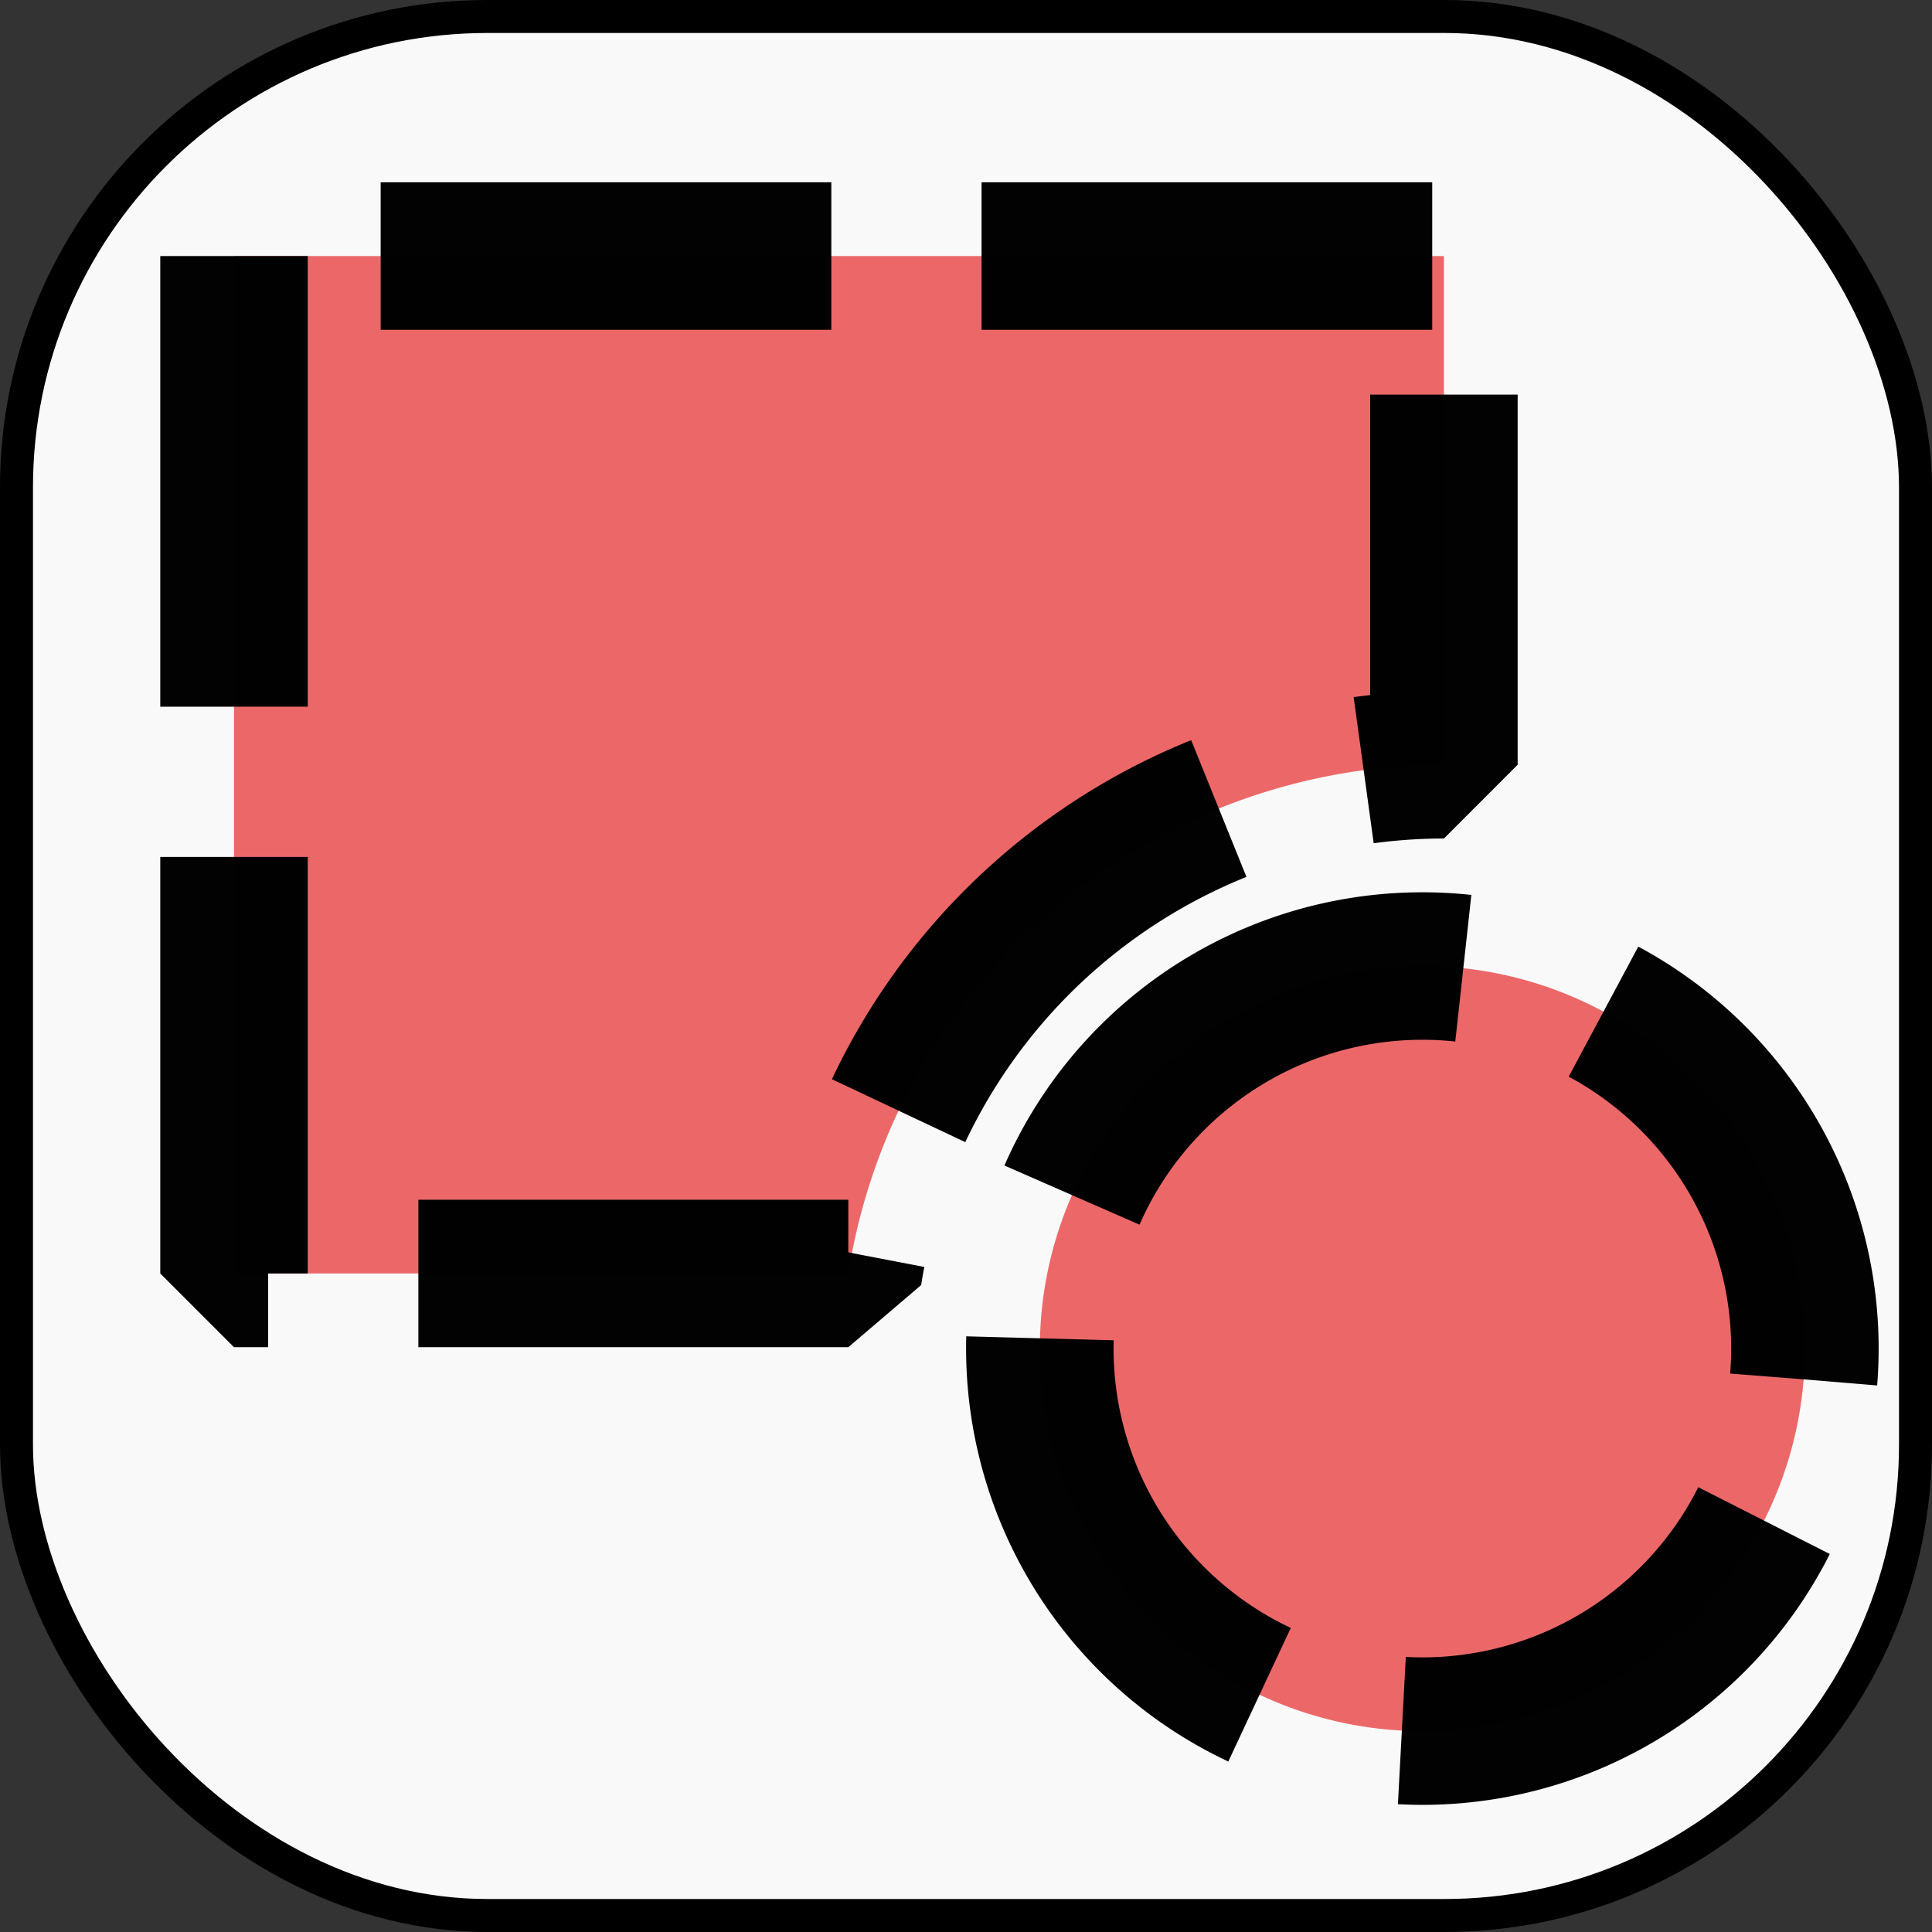 <?xml version="1.0" encoding="UTF-8" standalone="no"?>
<!-- Created with Inkscape (http://www.inkscape.org/) -->

<svg
   width="128mm"
   height="128mm"
   viewBox="0 0 128 128"
   version="1.1"
   id="svg18"
   inkscape:version="1.3.2 (091e20ef0f, 2023-11-25, custom)"
   sodipodi:docname="shape_selection_icon.svg"
   xml:space="preserve"
   xmlns:inkscape="http://www.inkscape.org/namespaces/inkscape"
   xmlns:sodipodi="http://sodipodi.sourceforge.net/DTD/sodipodi-0.dtd"
   xmlns="http://www.w3.org/2000/svg"
   xmlns:svg="http://www.w3.org/2000/svg"
   xmlns:rdf="http://www.w3.org/1999/02/22-rdf-syntax-ns#"
   xmlns:cc="http://creativecommons.org/ns#"
   xmlns:dc="http://purl.org/dc/elements/1.1/"><rect x="0" y="0" width="128" height="128" fill="#333333" stroke="none"/><defs
     id="defs12" /><sodipodi:namedview
     id="base"
     pagecolor="#ffffff"
     bordercolor="#666666"
     borderopacity="1.0"
     inkscape:pageopacity="0.0"
     inkscape:pageshadow="2"
     inkscape:zoom="0.72831998"
     inkscape:cx="301.37852"
     inkscape:cy="325.40642"
     inkscape:document-units="mm"
     inkscape:current-layer="layer1"
     showgrid="false"
     inkscape:pagecheckerboard="true"
     inkscape:window-width="1920"
     inkscape:window-height="1020"
     inkscape:window-x="2160"
     inkscape:window-y="1434"
     inkscape:window-maximized="0"
     inkscape:showpageshadow="2"
     inkscape:deskcolor="#d1d1d1" /><g
     inkscape:label="Layer 1"
     inkscape:groupmode="layer"
     id="layer1"
     transform="translate(-50.694,-64.301)"><rect
       style="fill:#f9f9f9;fill-rule:evenodd;stroke:#000000;stroke-width:2.185;stroke-dasharray:none;stroke-dashoffset:0;-inkscape-stroke:none"
       id="rect2"
       width="125.815"
       height="125.815"
       x="51.786"
       y="65.393"
       ry="31.208" /><path
       id="rect5"
       style="opacity:0.99;fill:#e30000;fill-opacity:0.588;fill-rule:evenodd;stroke:#000000;stroke-width:9.771;stroke-linejoin:bevel;stroke-dasharray:29.858, 9.953;stroke-dashoffset:0"
       d="m 66.198,81.264 v 67.408 h 40.698 a 39.999,39.999 0 0 1 39.461,-33.704 V 81.264 Z" /><path
       id="rect5-3"
       style="opacity:0.99;fill:#e30000;fill-opacity:0.588;fill-rule:evenodd;stroke:#000000;stroke-width:9.771;stroke-linejoin:bevel;stroke-dasharray:29.348, 9.783;stroke-dashoffset:0"
       d="m 144.93,128.303 a 25.345,25.345 0 0 0 -25.344,25.345 25.345,25.345 0 0 0 25.344,25.344 25.345,25.345 0 0 0 25.344,-25.344 25.345,25.345 0 0 0 -25.344,-25.345 z" /></g></svg>
